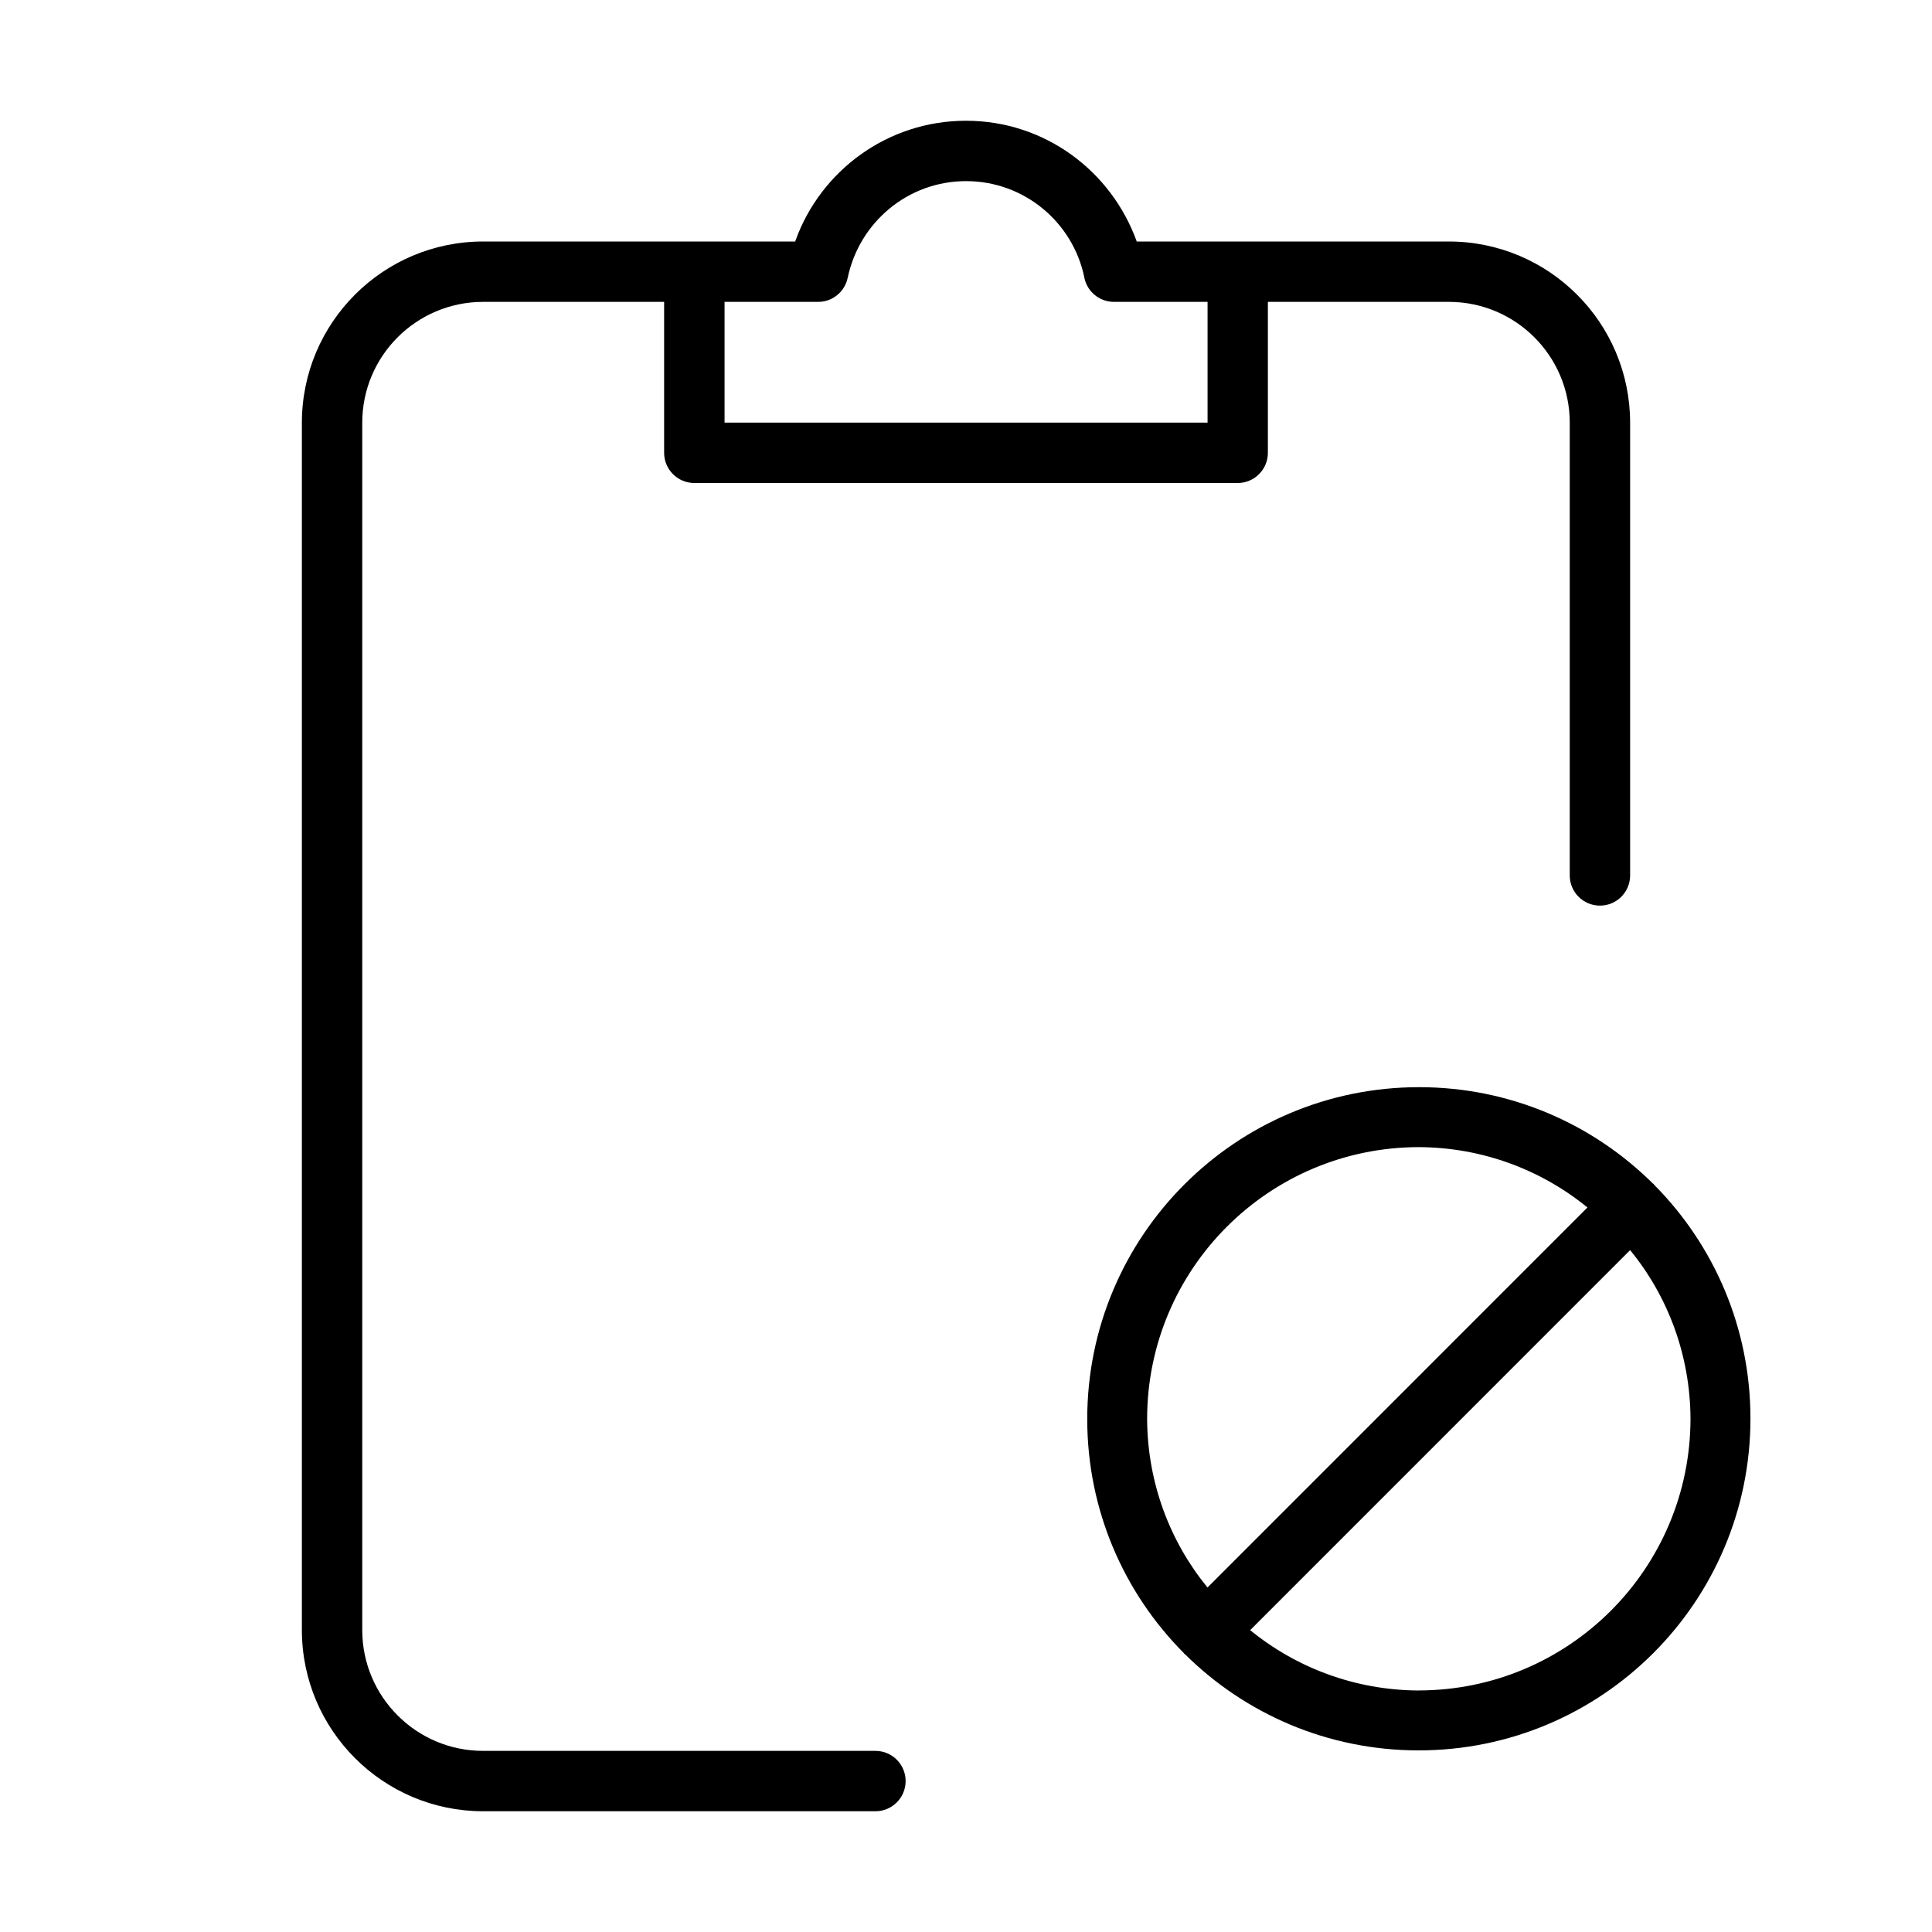 <svg version="1.1" xmlns="http://www.w3.org/2000/svg" width="32" height="32" viewBox="0 0 32 32">
<title>clipboard-ban</title>
<path d="M14.5 29h-6.5c-1.104-0.001-1.999-0.896-2-2v-20c0.001-1.104 0.896-1.999 2-2h3v2.5c0 0.276 0.224 0.5 0.5 0.5v0h9c0.276 0 0.5-0.224 0.5-0.5v0-2.5h3c1.104 0.001 1.999 0.896 2 2v7.5c0 0.276 0.224 0.5 0.5 0.5s0.5-0.224 0.5-0.5v0-7.5c-0.002-1.656-1.344-2.998-3-3h-5.172c-0.424-1.175-1.53-2-2.828-2s-2.404 0.825-2.822 1.979l-0.007 0.021h-5.171c-1.656 0.002-2.998 1.344-3 3v20c0.002 1.656 1.344 2.998 3 3h6.5c0.276 0 0.5-0.224 0.5-0.5s-0.224-0.5-0.5-0.5v0zM13.55 5c0 0 0 0 0.001 0 0.241 0 0.441-0.17 0.489-0.397l0.001-0.003c0.193-0.919 0.997-1.6 1.96-1.6s1.767 0.68 1.957 1.587l0.002 0.013c0.048 0.23 0.249 0.4 0.49 0.4 0 0 0 0 0 0h1.551v2h-8v-2z"></path>
<path d="M27.398 19.624l-0.009-0.014-0.014-0.009c-0.993-0.985-2.361-1.594-3.87-1.594-3.036 0-5.497 2.461-5.497 5.497 0 1.51 0.609 2.878 1.595 3.871l-0-0 0.009 0.014 0.014 0.009c0.993 0.985 2.361 1.594 3.87 1.594 3.036 0 5.497-2.461 5.497-5.497 0-1.51-0.609-2.878-1.595-3.871l0 0zM19 23.5c0.003-2.484 2.016-4.497 4.5-4.5h0c1.063 0.005 2.038 0.381 2.801 1.006l-0.008-0.006-6.293 6.294c-0.619-0.755-0.995-1.73-1-2.792v-0.001zM23.5 28c-1.063-0.005-2.038-0.381-2.801-1.006l0.008 0.006 6.293-6.294c0.619 0.755 0.995 1.73 1 2.792v0.001c-0.003 2.484-2.016 4.497-4.5 4.5h-0z"></path>
</svg>
